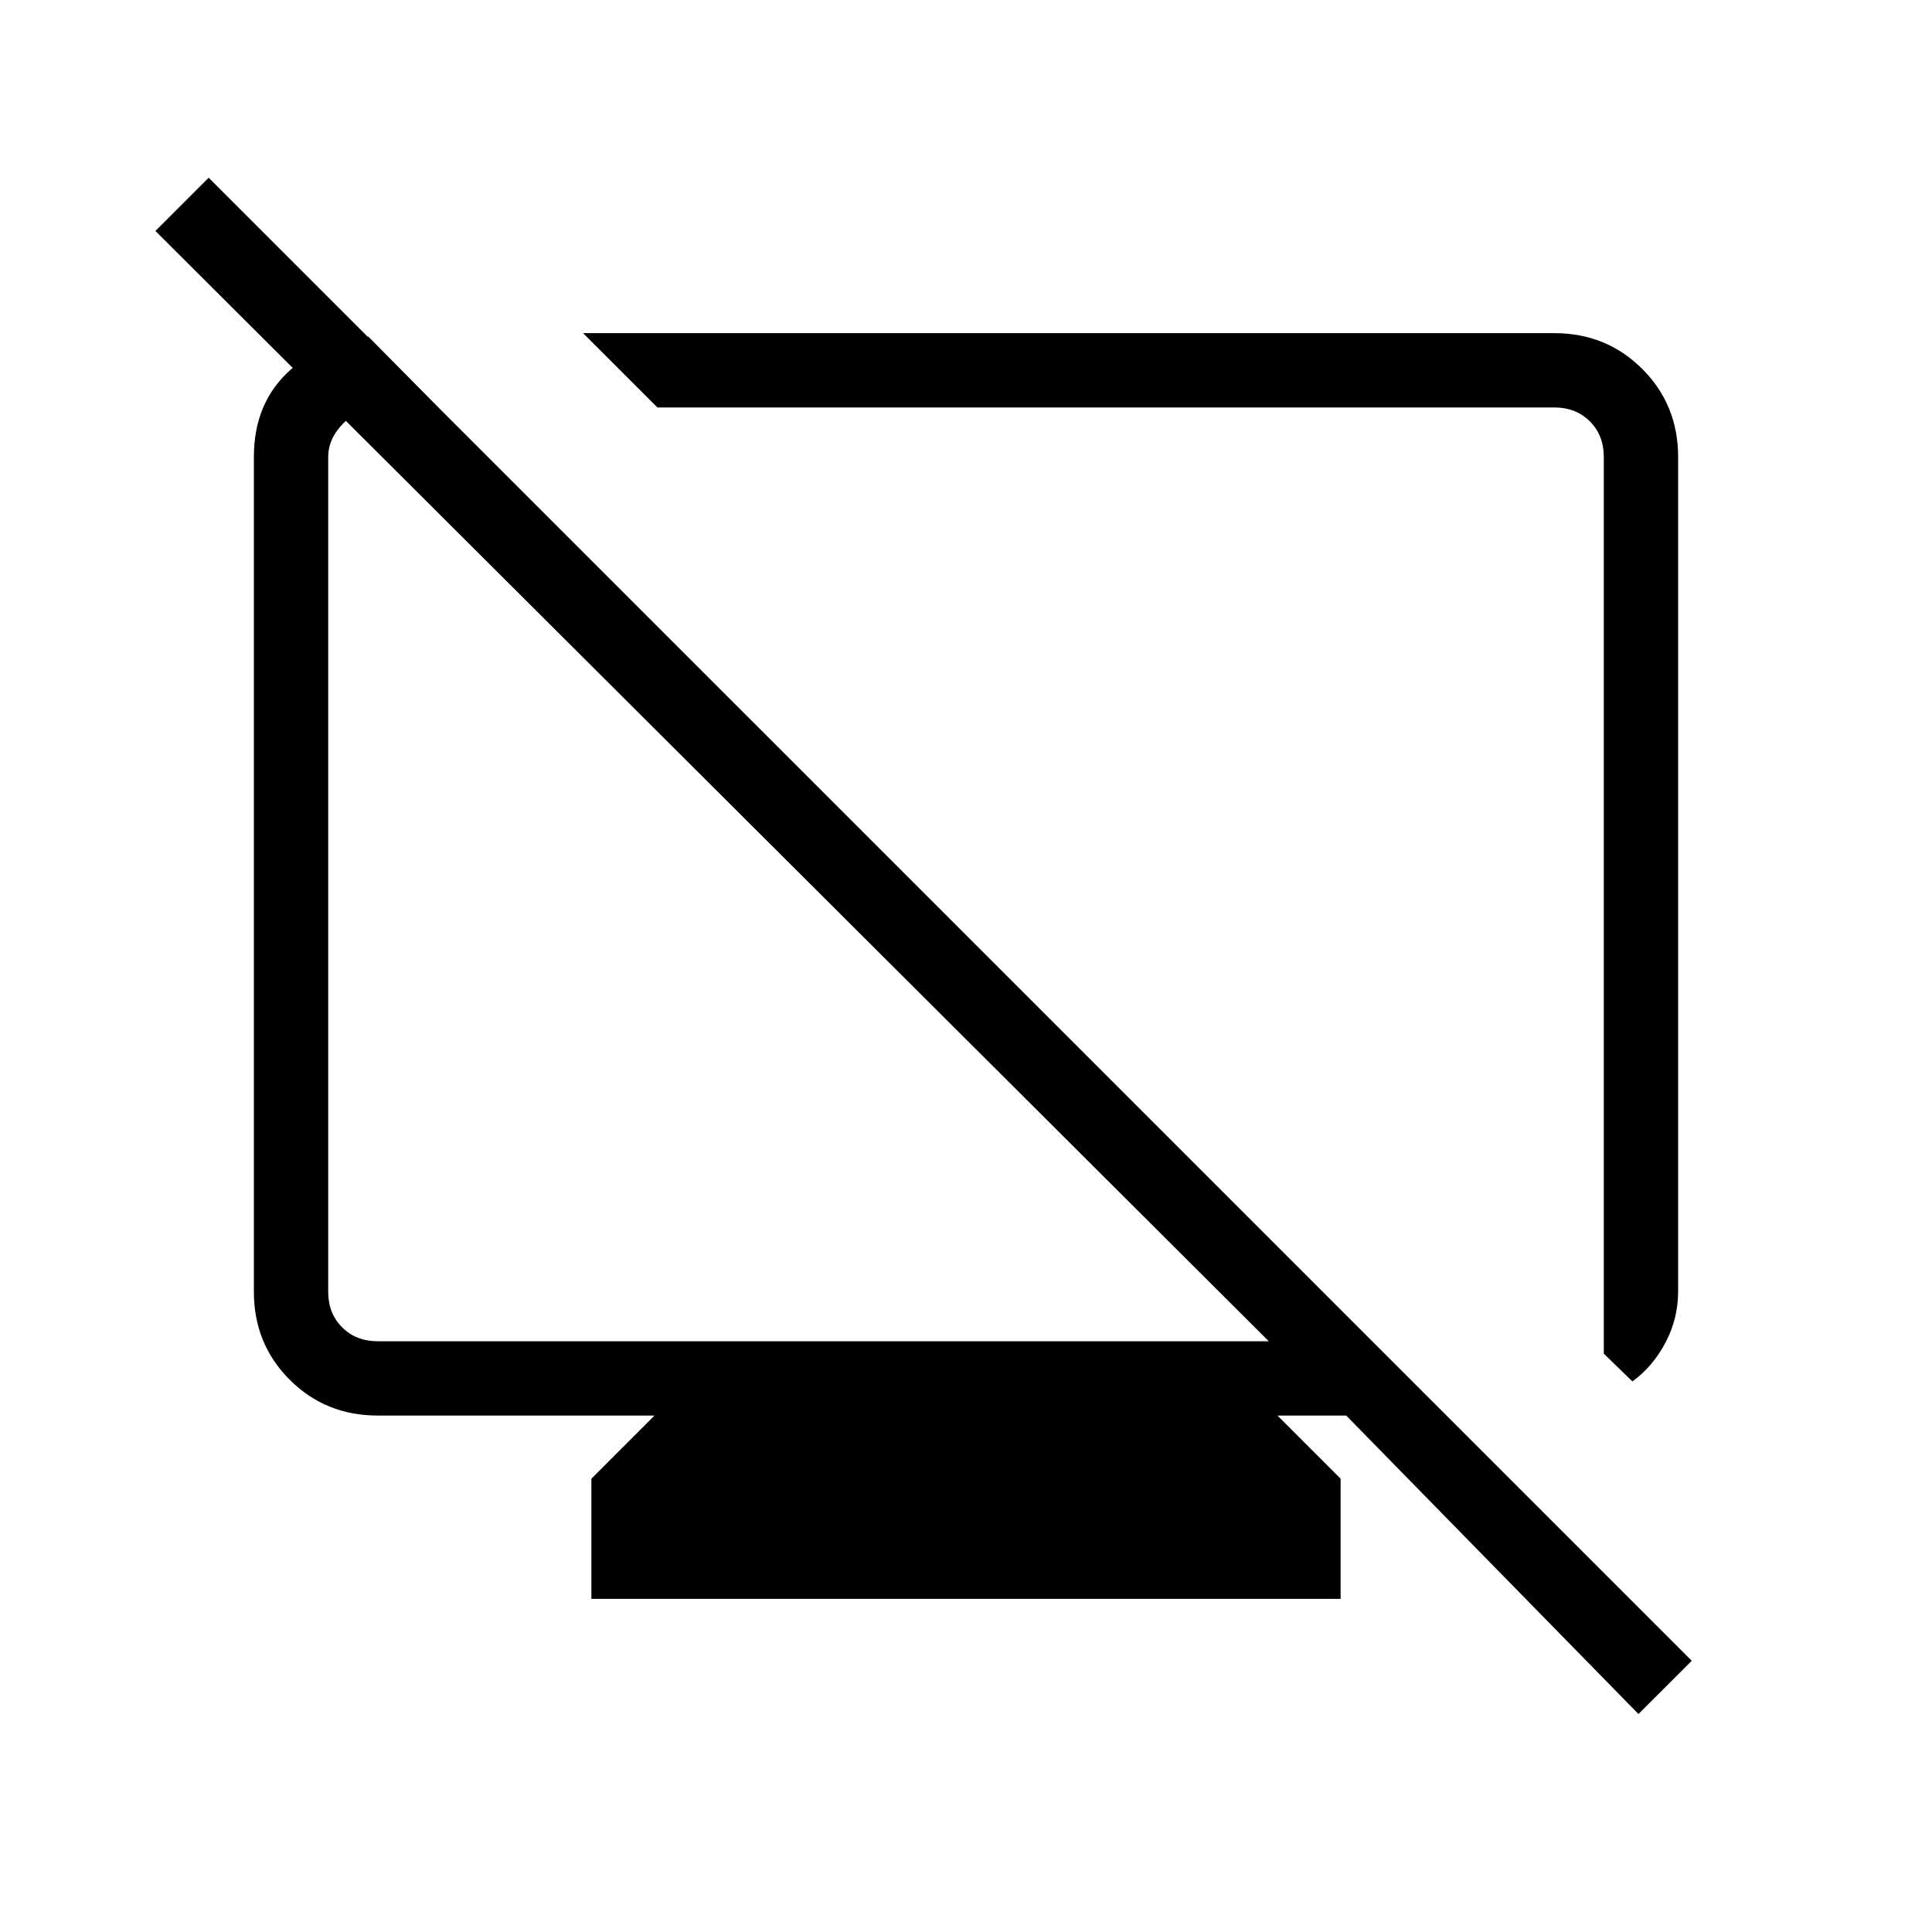 <svg xmlns="http://www.w3.org/2000/svg" height="24" viewBox="0 -960 960 960" width="24"><path d="m183.04-792.73 34.81 35.19h-30.16q-9.23 0-16.92 7.69-7.69 7.7-7.69 16.93v414.77q0 10.77 6.92 17.69 6.92 6.92 17.69 6.92h442.77L77.23-845.23l26.46-26.46 736.93 736.92-26.47 26.46-145.23-148.31h-34.15l31.38 31.39v59.69h-372.3v-59.69l31.38-31.39H187.69q-25.94 0-43.74-17.8t-17.8-43.73v-414.77q0-27.31 18.45-43.56 18.44-16.25 38.44-16.25Zm589.27-1.73q25.94 0 43.74 17.8t17.8 43.74v414.64q0 13.55-6.33 25.49-6.33 11.94-16.4 19.21l-14.2-13.8v-445.54q0-10.77-6.92-17.7-6.92-6.92-17.69-6.92H326.65l-36.92-36.92h482.58ZM562.23-522.85Zm-171.42-9.19Z"/></svg>